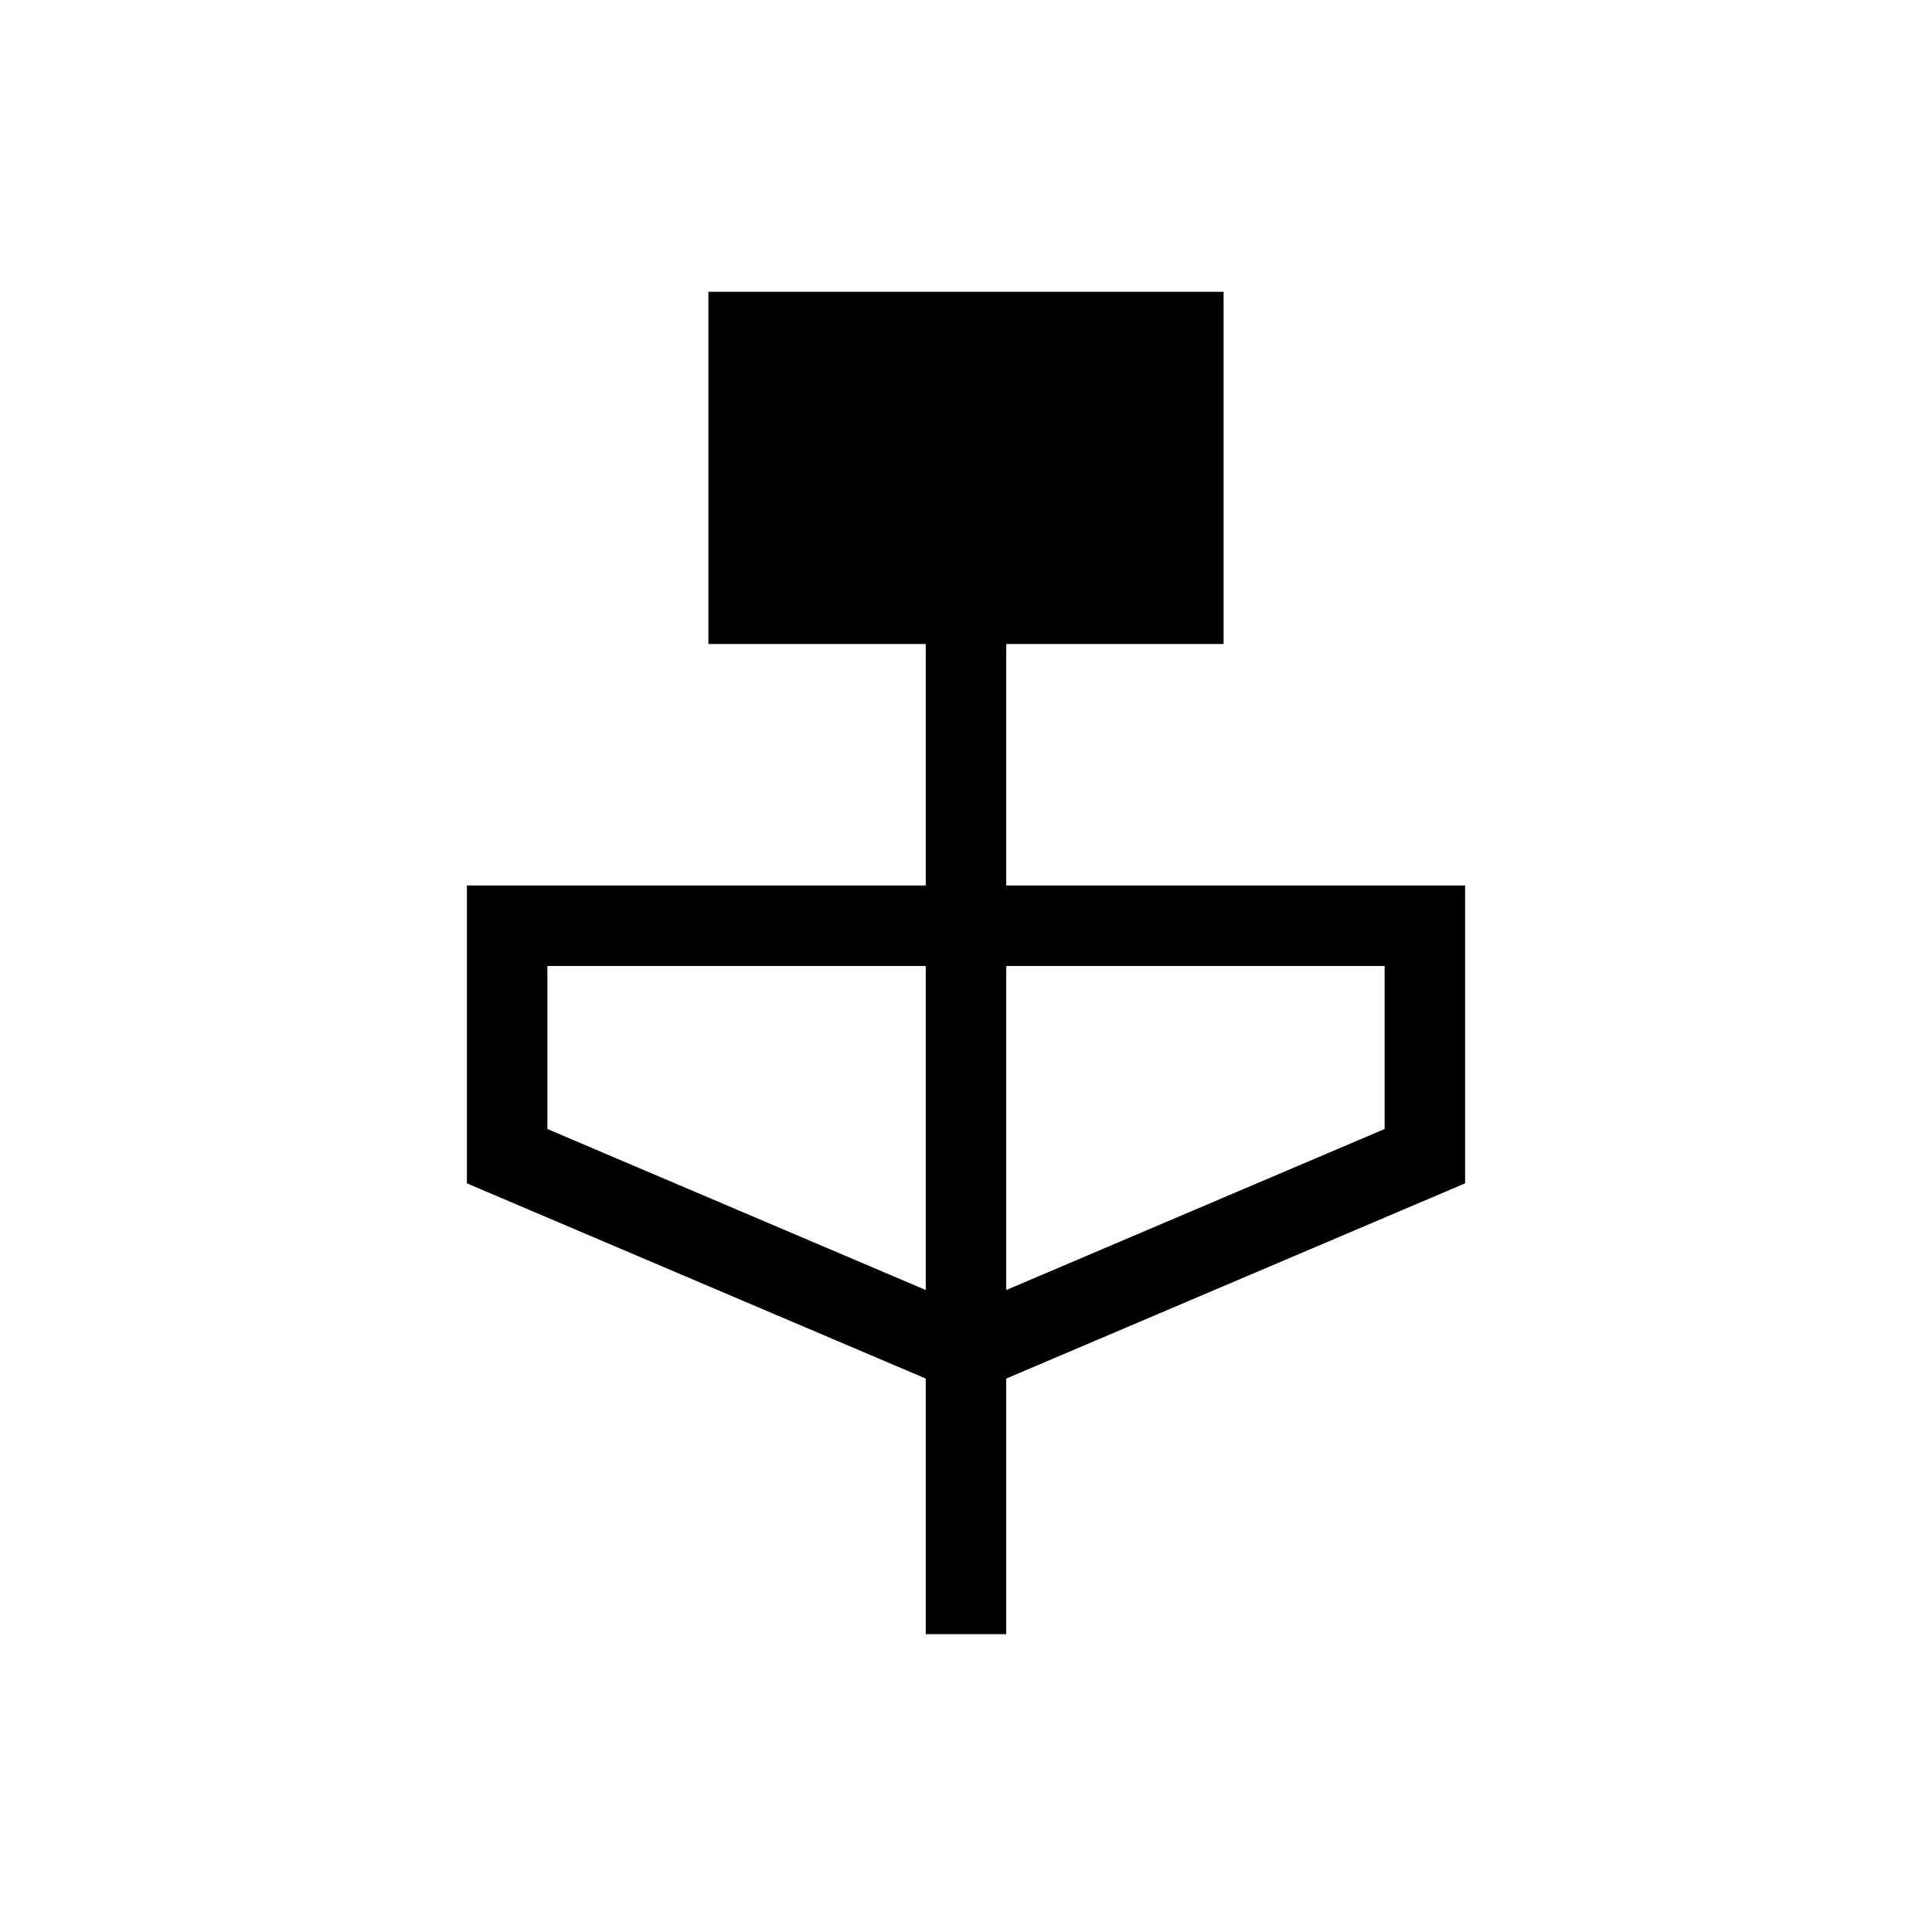 <svg xmlns="http://www.w3.org/2000/svg" height="24" width="24"><path d="M11.5 20.3v-3.175L5.8 14.7V11h5.7V8H8.8V3.625h6.4V8h-2.7v3h5.7v3.7l-5.7 2.425V20.3Zm0-4.275V12H6.8v2.025Zm1 0 4.7-2V12h-4.7Z"/></svg>